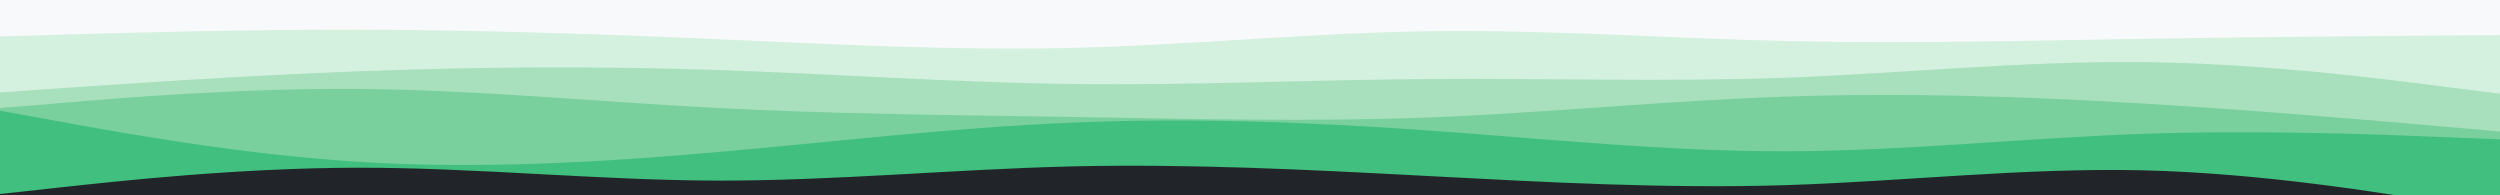 <svg id="visual" xmlns="http://www.w3.org/2000/svg"
     version="1.1"
     width="100%"
     viewBox="0 0 1920 150"
     preserveAspectRatio="xMidYMid meet">
    <rect x="0" y="0" width="1920" height="200" fill="#212529"></rect>
    <path
        d="M0 149L45.7 144C91.3 139 182.7 129 274.2 128.8C365.7 128.7 457.3 138.3 548.8 138.7C640.3 139 731.7 130 823 127.8C914.3 125.7 1005.7 130.3 1097 135.2C1188.3 140 1279.7 145 1371.2 142.2C1462.7 139.3 1554.3 128.7 1645.8 130.8C1737.3 133 1828.7 148 1874.3 155.5L1920 163L1920 0L1874.3 0C1828.7 0 1737.3 0 1645.8 0C1554.3 0 1462.7 0 1371.2 0C1279.7 0 1188.3 0 1097 0C1005.7 0 914.3 0 823 0C731.7 0 640.3 0 548.8 0C457.3 0 365.7 0 274.2 0C182.7 0 91.3 0 45.7 0L0 0Z"
        fill="#40bf7e"></path>
    <path
        d="M0 85L45.7 93.3C91.3 101.7 182.7 118.3 274.2 124.2C365.7 130 457.3 125 548.8 117C640.3 109 731.7 98 823 94.2C914.3 90.3 1005.7 93.7 1097 100.2C1188.3 106.7 1279.7 116.3 1371.2 116.2C1462.7 116 1554.3 106 1645.8 102.8C1737.3 99.7 1828.7 103.3 1874.3 105.2L1920 107L1920 0L1874.3 0C1828.7 0 1737.3 0 1645.8 0C1554.3 0 1462.7 0 1371.2 0C1279.7 0 1188.3 0 1097 0C1005.7 0 914.3 0 823 0C731.7 0 640.3 0 548.8 0C457.3 0 365.7 0 274.2 0C182.7 0 91.3 0 45.7 0L0 0Z"
        fill="#79d09d"></path>
    <path
        d="M0 83L45.7 79.2C91.3 75.3 182.7 67.7 274.2 68.3C365.7 69 457.3 78 548.8 82.8C640.3 87.7 731.7 88.3 823 89.8C914.3 91.3 1005.7 93.7 1097 90.2C1188.3 86.7 1279.7 77.3 1371.2 74.2C1462.7 71 1554.3 74 1645.8 79.5C1737.3 85 1828.7 93 1874.3 97L1920 101L1920 0L1874.3 0C1828.7 0 1737.3 0 1645.8 0C1554.3 0 1462.7 0 1371.2 0C1279.7 0 1188.3 0 1097 0C1005.7 0 914.3 0 823 0C731.7 0 640.3 0 548.8 0C457.3 0 365.7 0 274.2 0C182.7 0 91.3 0 45.7 0L0 0Z"
        fill="#a8e0bd"></path>
    <path
        d="M0 71L45.7 67.8C91.3 64.7 182.7 58.3 274.2 54.8C365.7 51.3 457.3 50.7 548.8 53.7C640.3 56.7 731.7 63.3 823 64.5C914.3 65.7 1005.7 61.3 1097 60.7C1188.3 60 1279.7 63 1371.2 59.7C1462.7 56.3 1554.3 46.7 1645.8 47.7C1737.3 48.7 1828.7 60.3 1874.3 66.2L1920 72L1920 0L1874.3 0C1828.7 0 1737.3 0 1645.8 0C1554.3 0 1462.7 0 1371.2 0C1279.7 0 1188.3 0 1097 0C1005.7 0 914.3 0 823 0C731.7 0 640.3 0 548.8 0C457.3 0 365.7 0 274.2 0C182.7 0 91.3 0 45.7 0L0 0Z"
        fill="#d4f0de"></path>
    <path
        d="M0 28L45.7 26.7C91.3 25.3 182.7 22.7 274.2 22.8C365.7 23 457.3 26 548.8 30C640.3 34 731.7 39 823 36.8C914.3 34.7 1005.7 25.3 1097 24C1188.3 22.7 1279.7 29.3 1371.2 31.5C1462.7 33.7 1554.3 31.3 1645.8 29.8C1737.3 28.3 1828.7 27.7 1874.3 27.3L1920 27L1920 0L1874.3 0C1828.7 0 1737.3 0 1645.8 0C1554.3 0 1462.7 0 1371.2 0C1279.7 0 1188.3 0 1097 0C1005.7 0 914.3 0 823 0C731.7 0 640.3 0 548.8 0C457.3 0 365.7 0 274.2 0C182.7 0 91.3 0 45.7 0L0 0Z"
        fill="#f8f9fa"></path>
</svg>
